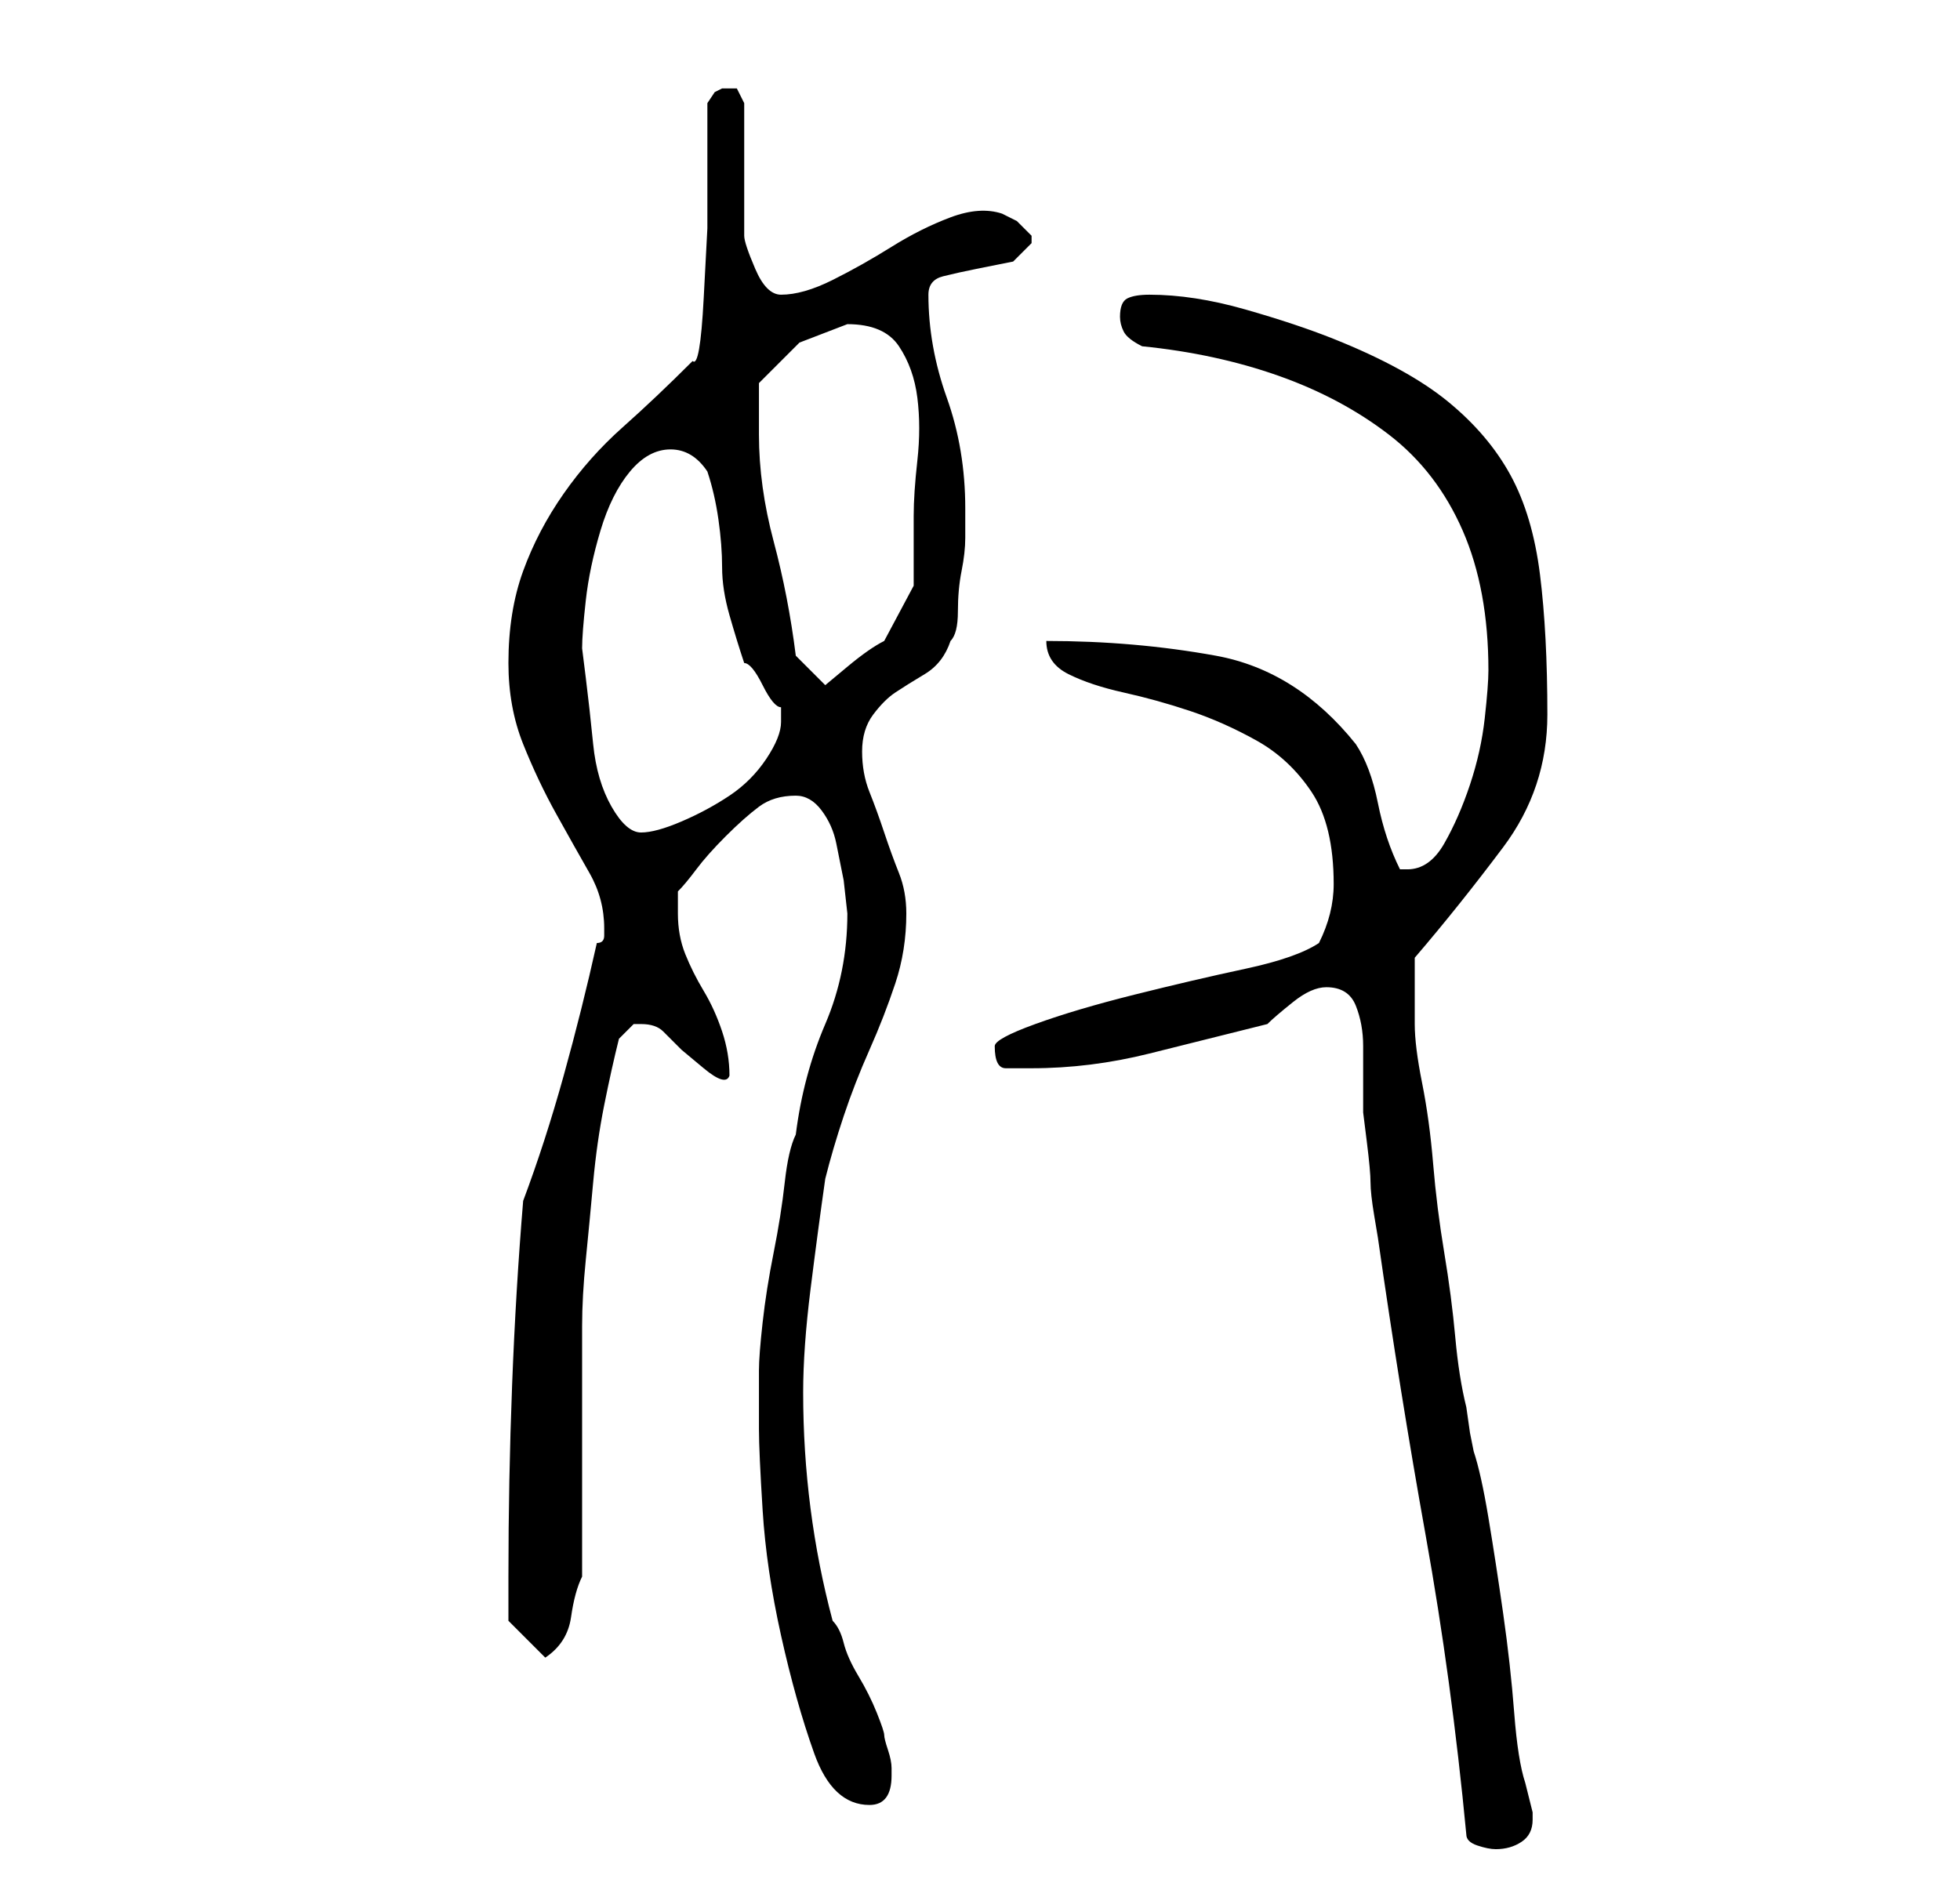 <?xml version="1.0" standalone="no"?>
<!DOCTYPE svg PUBLIC "-//W3C//DTD SVG 1.1//EN" "http://www.w3.org/Graphics/SVG/1.1/DTD/svg11.dtd" >
<svg xmlns="http://www.w3.org/2000/svg" xmlns:xlink="http://www.w3.org/1999/xlink" version="1.1" viewBox="-10 0 266 256">
   <path fill="currentColor"
d="M189 249q0 1 1.5 1.5t2.5 0.5q2 0 3.5 -1t1.5 -3v-0.5v-0.5l-0.5 -2l-0.5 -2q-1 -3 -1.5 -9.5t-1.5 -13.5t-2 -13t-2 -9l-0.5 -2.5t-0.5 -3.5q-1 -4 -1.5 -9.5t-1.5 -11.5t-1.5 -12t-1.5 -11t-1 -8v-3v-6q6 -7 12 -15t6 -18q0 -11 -1 -19t-4 -13.5t-8.5 -10t-15.5 -8.5
q-5 -2 -12 -4t-13 -2q-2 0 -3 0.5t-1 2.5q0 1 0.5 2t2.5 2q10 1 18.5 4t15 8t10 13t3.5 19q0 2 -0.5 6.5t-2 9t-3.5 8t-5 3.5h-1q-2 -4 -3 -9t-3 -8q-8 -10 -19 -12t-23 -2q0 3 3 4.5t7.5 2.5t9 2.5t9 4t7.5 7t3 12.5q0 2 -0.5 4t-1.5 4q-3 2 -10 3.5t-15 3.5t-13.5 4
t-5.5 3q0 3 1.5 3h3.5q8 0 16 -2l16 -4q1 -1 3.5 -3t4.5 -2q3 0 4 2.5t1 5.5v5.5v3.5t0.5 4t0.5 5.5t0.5 4.5t0.5 3q3 21 6.5 40.5t5.5 40.5zM93 194q0 3 0.5 11t2.5 17t4.5 16t7.5 7q3 0 3 -4v-0.5v-0.5q0 -1 -0.5 -2.5t-0.5 -2t-1 -3t-2.5 -5t-2 -4.5t-1.5 -3
q-4 -15 -4 -31q0 -6 1 -14t2 -15q1 -4 2.5 -8.5t3.5 -9t3.5 -9t1.5 -9.5q0 -3 -1 -5.5t-2 -5.5t-2 -5.5t-1 -5.5t1.5 -5t3 -3t4 -2.5t3.5 -4.5q1 -1 1 -4t0.5 -5.5t0.5 -4.5v-4q0 -8 -2.5 -15t-2.5 -14q0 -2 2 -2.5t4.5 -1l5 -1t2.5 -2.5v-1l-2 -2t-2 -1q-3 -1 -7 0.5t-8 4
t-8 4.5t-7 2q-2 0 -3.5 -3.5t-1.5 -4.5v-3.5v-5.5v-5.5v-3.5l-1 -2h-1h-1l-1 0.5t-1 1.5v7.5v9.5t-0.5 9.5t-1.5 8.5q-5 5 -9.5 9t-8 9t-5.5 10.5t-2 12.5q0 6 2 11t4.5 9.5t4.5 8t2 7.5v1q0 1 -1 1q-2 9 -4.5 18t-5.5 17q-1 12 -1.5 25t-0.5 26v6l5 5q3 -2 3.5 -5.5
t1.5 -5.5v-6v-11v-10v-7q0 -4 0.5 -9t1 -10.5t1.5 -10.5t2 -9l1.5 -1.5l0.5 -0.5h1q2 0 3 1l2.5 2.5t3 2.5t3.5 1q0 -3 -1 -6t-2.5 -5.5t-2.5 -5t-1 -5.5v-2v-1q1 -1 2.5 -3t4 -4.5t4.5 -4t5 -1.5q2 0 3.5 2t2 4.5l1 5t0.5 4.5q0 8 -3 15t-4 15q-1 2 -1.5 6.5t-1.5 9.5
t-1.5 9.5t-0.5 6.5v3.5v4.5zM69 88q0 -2 0.5 -6.5t2 -9.5t4 -8t5.5 -3t5 3q1 3 1.5 6.5t0.5 6.5t1 6.5t2 6.5q1 0 2.5 3t2.5 3v1v1q0 2 -2 5t-5 5t-6.5 3.5t-5.5 1.5t-4 -3.5t-2.5 -8.5t-1 -9zM98 89q-1 -8 -3 -15.5t-2 -14.5v-3.5v-3.5l5.5 -5.5t6.5 -2.5q5 0 7 3t2.5 7
t0 8.5t-0.5 7.5v9.5t-4 7.5q-2 1 -5 3.5l-3 2.5z" />
</svg>
